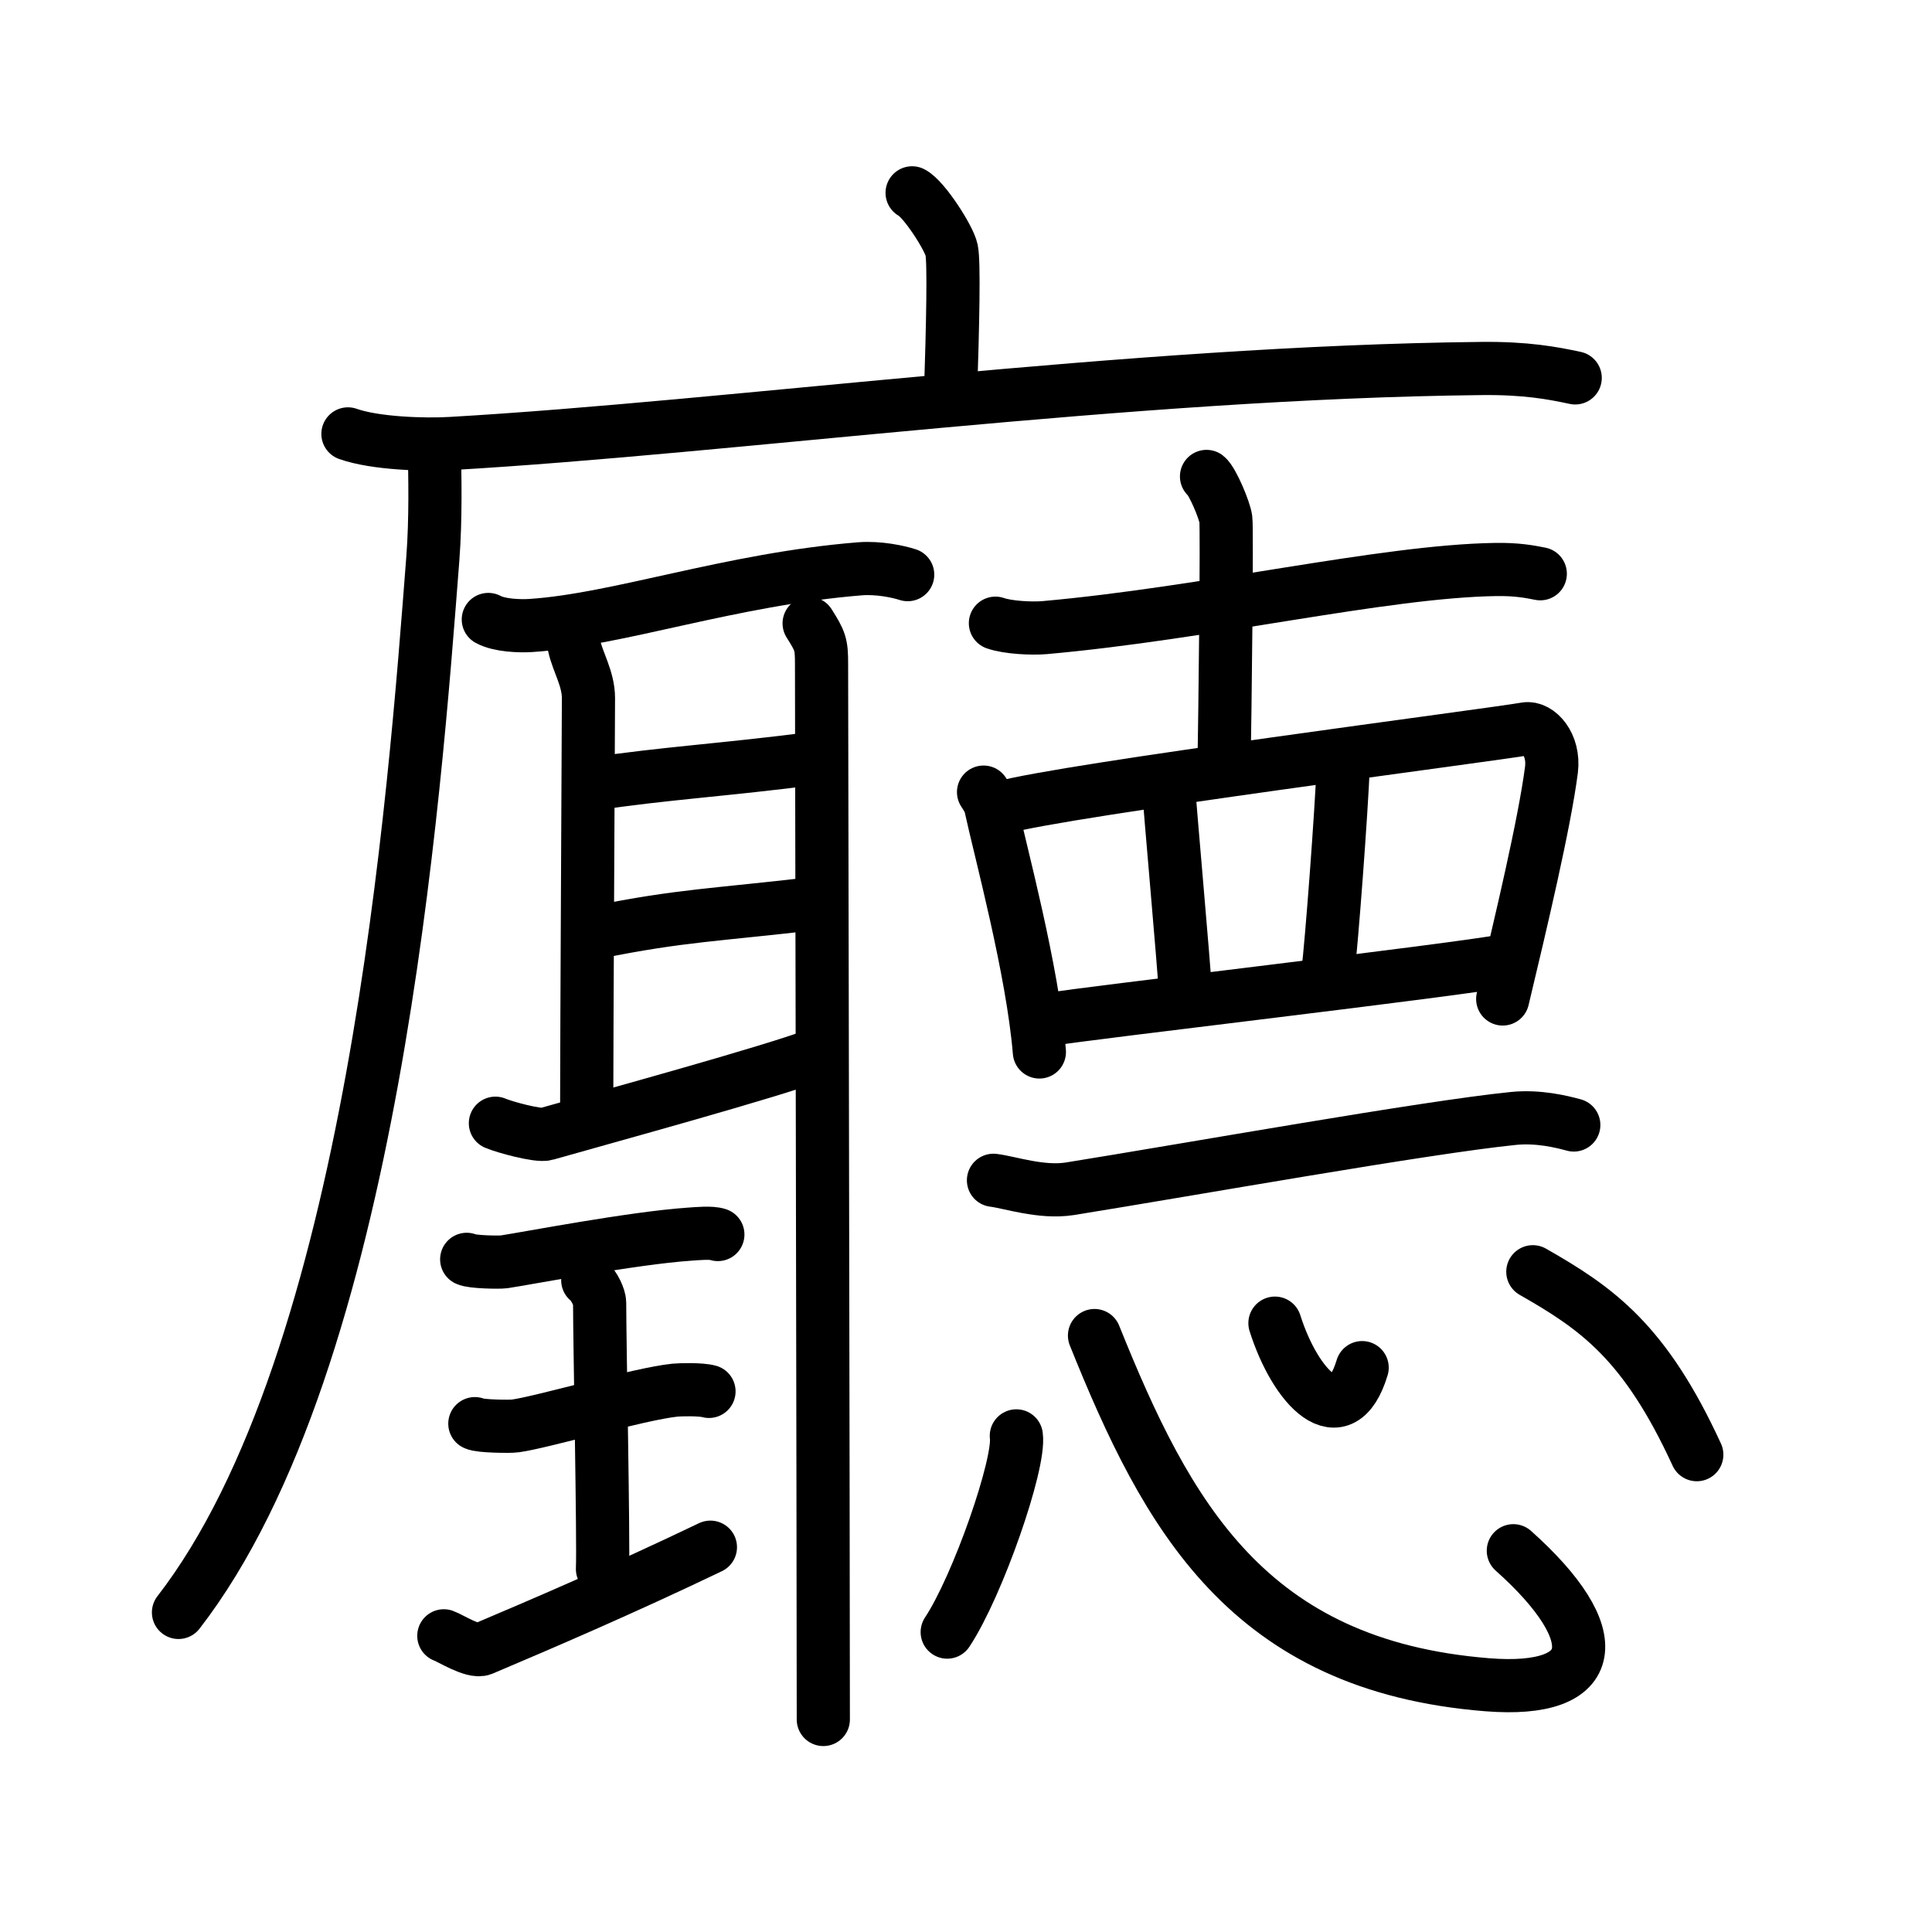 <svg xmlns="http://www.w3.org/2000/svg" width="109" height="109" viewBox="0 0 109 109"><g xmlns:kvg="http://kanjivg.tagaini.net" id="kvg:StrokePaths_05ef3" style="fill:none;stroke:#000000;stroke-width:3;stroke-linecap:round;stroke-linejoin:round;"><g id="kvg:05ef3" kvg:element="&#24307;"><g id="kvg:05ef3-g1" kvg:element="&#24191;" kvg:position="tare" kvg:radical="tradit"><path id="kvg:05ef3-s1" kvg:type="&#12753;a" d="M51.46,10.88c0.67,0.34,2.09,2.55,2.23,3.23c0.14,0.68,0.07,4.12-0.07,8.38"/><g id="kvg:05ef3-g2" kvg:element="&#21378;"><path id="kvg:05ef3-s2" kvg:type="&#12752;" d="M19.63,24.48c1.52,0.54,4.3,0.63,5.82,0.54c15.8-0.91,38.3-4.02,58.11-4.23c2.53-0.03,4.05,0.26,5.31,0.53"/><path id="kvg:05ef3-s3" kvg:type="&#12754;" d="M24.5,25.25c0.04,1.56,0.09,4.02-0.08,6.26c-1.02,13.2-3.33,45.23-14.35,59.46"/></g></g><g id="kvg:05ef3-g3" kvg:element="&#32893;"><g id="kvg:05ef3-g4" kvg:position="left"><g id="kvg:05ef3-g5" kvg:element="&#32819;"><path id="kvg:05ef3-s4" kvg:type="&#12752;" d="M27.55,34.95c0.62,0.34,1.76,0.38,2.39,0.34c4.94-0.32,11.26-2.61,18.59-3.2c1.04-0.08,2.16,0.16,2.68,0.33"/><path id="kvg:05ef3-s5" kvg:type="&#12753;a" d="M32.39,36.42c0.2,0.94,0.81,1.86,0.81,2.97c0,1.11-0.1,19.09-0.1,23.07"/><path id="kvg:05ef3-s6" kvg:type="&#12752;a" d="M33.48,44.23c3.94-0.6,7.41-0.79,12.57-1.46"/><path id="kvg:05ef3-s7" kvg:type="&#12752;a" d="M33.69,52.59c4.76-0.96,6.66-0.96,12.47-1.64"/><path id="kvg:05ef3-s8" kvg:type="&#12736;" d="M27.95,63.37c0.51,0.22,2.42,0.74,2.86,0.61c3.44-0.98,12.67-3.5,15.3-4.5"/><path id="kvg:05ef3-s9" kvg:type="&#12753;" d="M45.65,35.17c0.63,1,0.7,1.17,0.7,2.27c0,1.24,0.1,50.48,0.1,59.57"/></g><g id="kvg:05ef3-g6" kvg:element="&#29579;" kvg:original="&#29577;" kvg:partial="true"><path id="kvg:05ef3-s10" kvg:type="&#12752;" d="M26.33,71.05c0.28,0.15,1.82,0.18,2.11,0.14c1.33-0.2,7.25-1.34,10.45-1.56c0.44-0.03,1.25-0.11,1.61,0.02"/><path id="kvg:05ef3-s11" kvg:type="&#12753;a" d="M33.16,72.23c0.39,0.32,0.67,1,0.67,1.26c0,2.15,0.23,13.6,0.16,15.03"/><path id="kvg:05ef3-s12" kvg:type="&#12752;" d="M26.79,80.32c0.25,0.15,2.02,0.17,2.27,0.13c1.47-0.19,6.99-1.81,9.02-2.02c0.31-0.03,1.46-0.06,1.92,0.07"/><path id="kvg:05ef3-s13" kvg:type="&#12752;" d="M25.04,92.29c0.33,0.11,1.66,0.96,2.17,0.75c3.26-1.38,7.91-3.37,12.87-5.75"/></g></g><g id="kvg:05ef3-g7" kvg:position="right"><g id="kvg:05ef3-g8" kvg:element="&#21313;"><path id="kvg:05ef3-s14" kvg:type="&#12752;" d="M56.16,35.16c0.72,0.25,2.05,0.31,2.77,0.25c9.18-0.82,19.11-3.18,25.44-3.28c1.2-0.02,1.93,0.12,2.53,0.24"/><path id="kvg:05ef3-s15" kvg:type="&#12753;" d="M68.07,26.88c0.33,0.26,1.03,1.91,1.09,2.42c0.07,0.51-0.04,10.94-0.11,14.13"/></g><g id="kvg:05ef3-g9" kvg:element="&#32594;" kvg:variant="true" kvg:original="&#32593;"><path id="kvg:05ef3-s16" kvg:type="&#12753;" d="M55.49,44.69c0.16,0.26,0.33,0.47,0.4,0.8c0.56,2.57,2.37,9.24,2.75,13.86"/><path id="kvg:05ef3-s17" kvg:type="&#12757;a" d="M56.5,45.57c3.57-1.01,27.69-4.11,29.58-4.45c0.69-0.12,1.63,0.87,1.45,2.31c-0.39,3.02-1.72,8.62-2.75,12.93"/><path id="kvg:05ef3-s18" kvg:type="&#12753;a" d="M65.91,44.14c0.11,1.71,0.87,10.07,0.98,11.99"/><path id="kvg:05ef3-s19" kvg:type="&#12753;a" d="M75.79,43.07c-0.11,2.78-0.66,10.07-0.87,11.78"/><path id="kvg:05ef3-s20" kvg:type="&#12752;a" d="M59.16,57.52c2.23-0.38,22.82-2.76,25.88-3.34"/></g><path id="kvg:05ef3-s21" kvg:type="&#12752;" d="M56.05,66.59c0.91,0.11,2.7,0.73,4.3,0.48c6.91-1.11,20.08-3.47,25.04-3.97c1.4-0.14,2.7,0.18,3.4,0.37"/><g id="kvg:05ef3-g10" kvg:element="&#24515;"><path id="kvg:05ef3-s22" kvg:type="&#12756;" d="M57.34,81.01c0.22,1.56-2.17,8.46-3.9,11.07"/><path id="kvg:05ef3-s23" kvg:type="&#12767;b" d="M61.75,75.35c4.09,10.17,8.65,18.62,22.15,19.7c6.38,0.51,6.82-2.79,1.48-7.56"/><path id="kvg:05ef3-s24" kvg:type="&#12756;a" d="M71.93,74.65c1.16,3.66,3.75,6.38,4.92,2.51"/><path id="kvg:05ef3-s25" kvg:type="&#12756;" d="M86.48,71.75c3.61,2.06,6.32,3.94,9.25,10.32"/></g></g></g></g></g></svg>